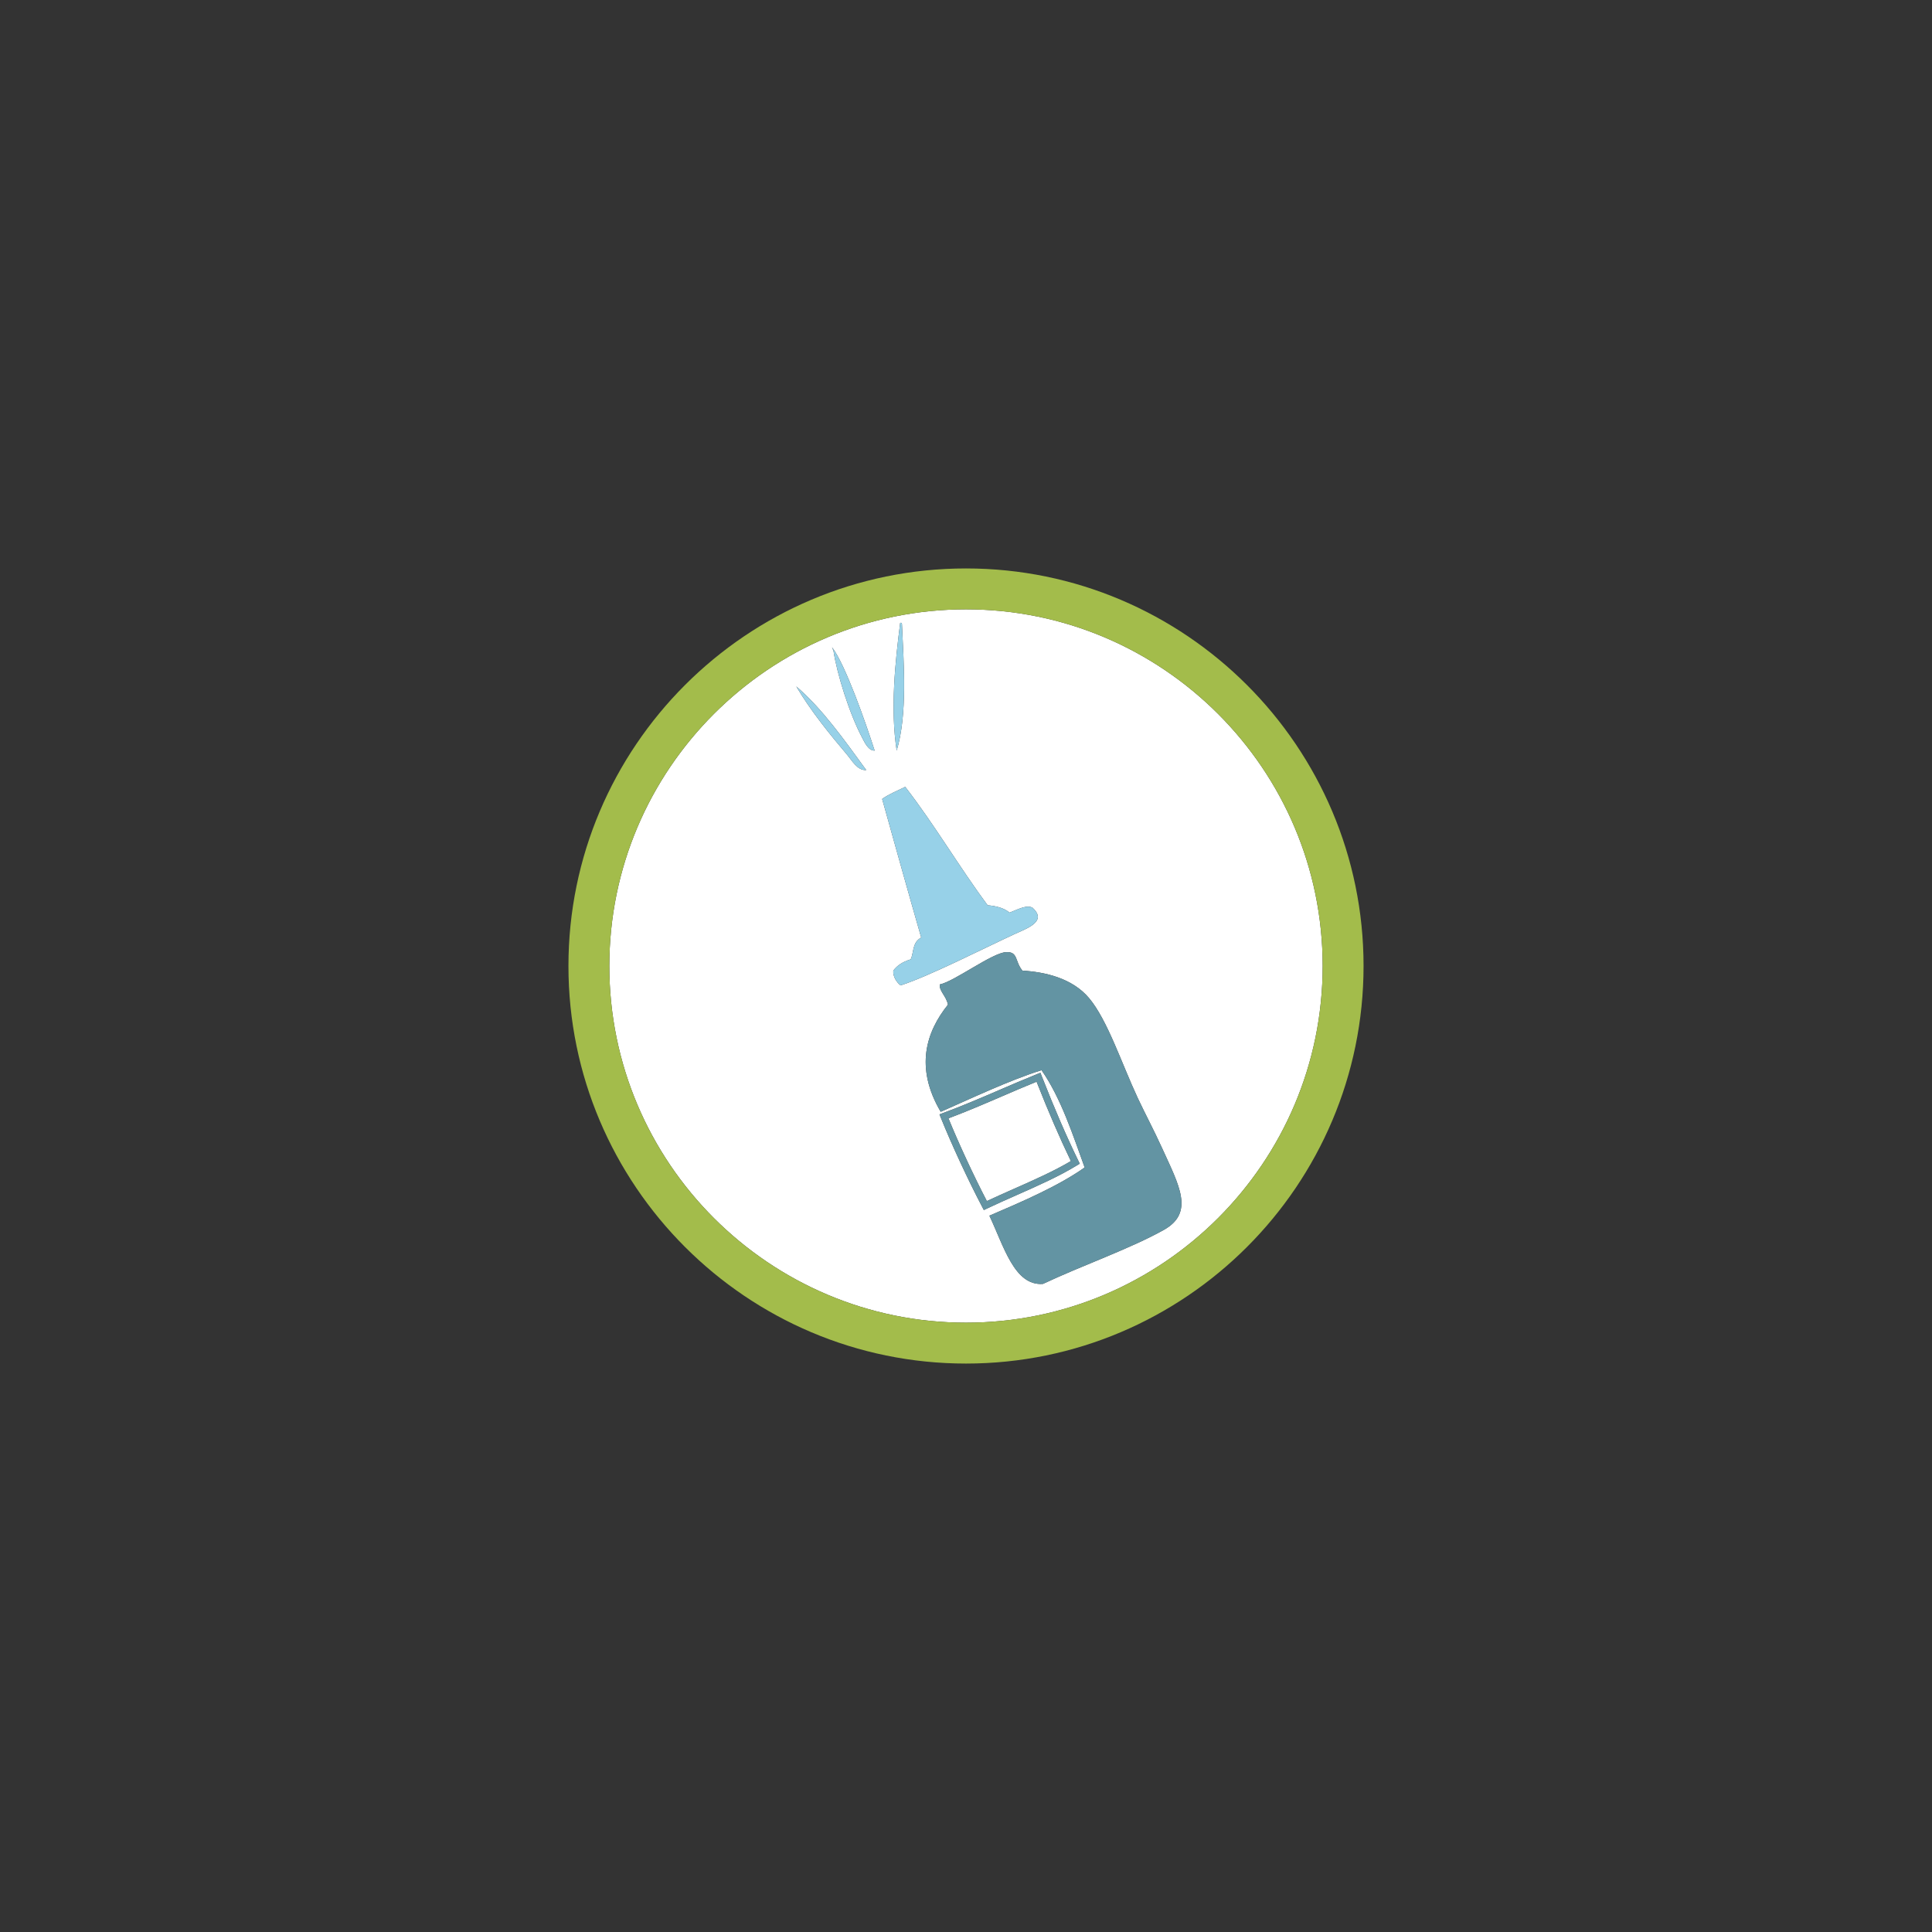 <?xml version="1.0" encoding="utf-8"?>
<!-- Generator: Adobe Illustrator 15.1.0, SVG Export Plug-In . SVG Version: 6.00 Build 0)  -->
<!DOCTYPE svg PUBLIC "-//W3C//DTD SVG 1.1//EN" "http://www.w3.org/Graphics/SVG/1.1/DTD/svg11.dtd">
<svg version="1.1" id="Ebene_1" xmlns="http://www.w3.org/2000/svg" xmlns:xlink="http://www.w3.org/1999/xlink" x="0px" y="0px"
	 width="283.46px" height="283.46px" viewBox="0 0 283.46 283.46" enable-background="new 0 0 283.46 283.46" xml:space="preserve">
<rect x="0" y="0" width="283.46" height="283.46" fill="#333333" stroke="none"/>
<g>
	<path fill="#FFFFFF" d="M152.084,158.705c-1.73,0.702-3.431,1.435-5.08,2.146c-2.514,1.083-5.107,2.2-7.851,3.229
		c1.531,3.747,3.693,8.404,5.636,12.141c1.306-0.613,2.664-1.215,3.982-1.798c2.884-1.275,5.86-2.592,8.349-4.069
		C155.475,166.942,153.824,163.123,152.084,158.705z"/>
	<path fill="#FFFFFF" d="M141.729,89.401c-28.854,0-52.328,23.475-52.328,52.329s23.475,52.33,52.328,52.33
		c28.854,0,52.33-23.476,52.33-52.33S170.583,89.401,141.729,89.401z M132.071,91.408c0.146-0.098,0.205,0.002,0.26,0.111
		c0.268,5.865,0.832,13.262-0.771,18.611C130.624,104.028,131.323,97.298,132.071,91.408z M124.239,110.677
		c-2.35-2.773-5.262-6.314-7.414-9.969c3.791,3.239,7.012,7.801,10.271,12.276C125.78,113.059,125.04,111.621,124.239,110.677z
		 M126.508,108.265c-1.922-3.618-3.727-9.492-4.215-12.75c-0.072-0.186-0.148-0.371-0.221-0.557
		c1.959,2.527,4.984,11.201,6.254,15.168C127.413,110.14,126.893,108.988,126.508,108.265z M131.063,142.416
		c0.51-0.705,1.307-1.285,2.566-1.668c0.471-1.08,0.203-2.479,1.529-3.191c-1.955-6.797-3.84-13.564-5.729-20.332
		c0.92-0.683,2.223-1.199,3.385-1.777c4.195,5.4,7.961,11.799,12.084,17.368c1.182,0.116,2.316,0.341,3.23,1.083
		c1.24-0.495,2.574-1.207,3.381-0.701c2.186,2.021-0.852,3.014-2.754,3.896c-4.695,2.178-12.486,6.148-16.619,7.479
		C131.577,144.167,130.987,143.279,131.063,142.416z M144.35,177.535l-0.224-0.426c-2.095-3.986-4.486-9.142-6.094-13.133
		l-0.192-0.478l0.483-0.178c2.898-1.068,5.637-2.248,8.285-3.389c1.803-0.777,3.667-1.581,5.57-2.344l0.469-0.188l0.184,0.469
		c1.867,4.772,3.63,8.847,5.388,12.456l0.199,0.407l-0.387,0.237c-2.621,1.608-5.79,3.011-8.855,4.366
		c-1.459,0.646-2.968,1.312-4.393,1.991L144.35,177.535z M170.756,180.448c-4.932,2.764-12.051,5.239-17.734,7.923
		c-4.195,0.324-5.734-5.521-7.859-10.006c5.08-2.178,10.133-4.366,13.979-7.074c-1.668-4.582-3.463-10.196-6.33-14.277
		c-4.76,1.498-10.125,4.059-14.795,6.107c-3.828-6.521-2.131-11.73,1.064-15.714c-0.227-1.263-1.328-1.999-1.186-2.974
		c2.152-0.444,7.697-4.662,9.742-4.74c1.775-0.068,1.236,1.352,2.373,2.715c3.236,0.195,7.301,1.064,9.803,4.065
		c2.697,3.237,4.773,9.616,7.109,14.612c1.105,2.36,2.391,4.75,3.592,7.398C172.985,173.921,175.288,177.908,170.756,180.448z"/>
	<path fill="#A3BC4B" d="M141.729,83.401c-32.162,0-58.328,26.166-58.328,58.329s26.166,58.33,58.328,58.33
		c32.163,0,58.33-26.167,58.33-58.33S173.892,83.401,141.729,83.401z M141.729,194.06c-28.854,0-52.328-23.476-52.328-52.33
		s23.475-52.329,52.328-52.329c28.854,0,52.33,23.475,52.33,52.329S170.583,194.06,141.729,194.06z"/>
	<path fill="#97D1E8" d="M122.293,95.515c0.488,3.258,2.293,9.132,4.215,12.75c0.385,0.723,0.904,1.875,1.818,1.861
		c-1.27-3.967-4.295-12.641-6.254-15.168C122.145,95.144,122.221,95.33,122.293,95.515z"/>
	<path fill="#97D1E8" d="M132.331,91.519c-0.055-0.109-0.113-0.209-0.26-0.111c-0.748,5.891-1.447,12.62-0.512,18.723
		C133.163,104.781,132.598,97.384,132.331,91.519z"/>
	<path fill="#97D1E8" d="M116.825,100.708c2.152,3.654,5.064,7.195,7.414,9.969c0.801,0.943,1.541,2.382,2.857,2.308
		C123.836,108.509,120.616,103.948,116.825,100.708z"/>
	<path fill="#97D1E8" d="M151.51,133.197c-0.807-0.506-2.141,0.206-3.381,0.701c-0.914-0.742-2.049-0.967-3.23-1.083
		c-4.123-5.569-7.889-11.968-12.084-17.368c-1.162,0.578-2.465,1.095-3.385,1.777c1.889,6.768,3.773,13.535,5.729,20.332
		c-1.326,0.712-1.059,2.111-1.529,3.191c-1.26,0.383-2.057,0.963-2.566,1.668c-0.076,0.863,0.514,1.751,1.074,2.156
		c4.133-1.33,11.924-5.301,16.619-7.479C150.659,136.21,153.696,135.218,151.51,133.197z"/>
	<path fill="#6394A3" d="M166.922,161.085c-2.336-4.996-4.412-11.375-7.109-14.612c-2.502-3.001-6.566-3.87-9.803-4.065
		c-1.137-1.363-0.598-2.783-2.373-2.715c-2.045,0.078-7.59,4.296-9.742,4.74c-0.143,0.975,0.959,1.711,1.186,2.974
		c-3.195,3.983-4.893,9.193-1.064,15.714c4.67-2.049,10.035-4.609,14.795-6.107c2.867,4.081,4.662,9.695,6.33,14.277
		c-3.846,2.708-8.898,4.896-13.979,7.074c2.125,4.484,3.664,10.33,7.859,10.006c5.684-2.684,12.803-5.159,17.734-7.923
		c4.531-2.54,2.229-6.526-0.242-11.964C169.313,165.835,168.028,163.446,166.922,161.085z"/>
	<path fill="#6394A3" d="M158.032,170.97l0.387-0.237l-0.199-0.407c-1.758-3.609-3.521-7.684-5.388-12.456l-0.184-0.469
		l-0.469,0.188c-1.903,0.763-3.768,1.566-5.57,2.344c-2.648,1.141-5.387,2.32-8.285,3.389l-0.483,0.178l0.192,0.478
		c1.607,3.991,3.999,9.146,6.094,13.133l0.224,0.426l0.434-0.207c1.425-0.679,2.934-1.346,4.393-1.991
		C152.242,173.981,155.411,172.579,158.032,170.97z M144.79,176.219c-1.942-3.736-4.104-8.394-5.636-12.141
		c2.743-1.028,5.337-2.146,7.851-3.229c1.649-0.711,3.35-1.443,5.08-2.146c1.739,4.418,3.391,8.237,5.036,11.647
		c-2.488,1.478-5.465,2.794-8.349,4.069C147.454,175.004,146.095,175.606,144.79,176.219z"/>
</g>
</svg>
